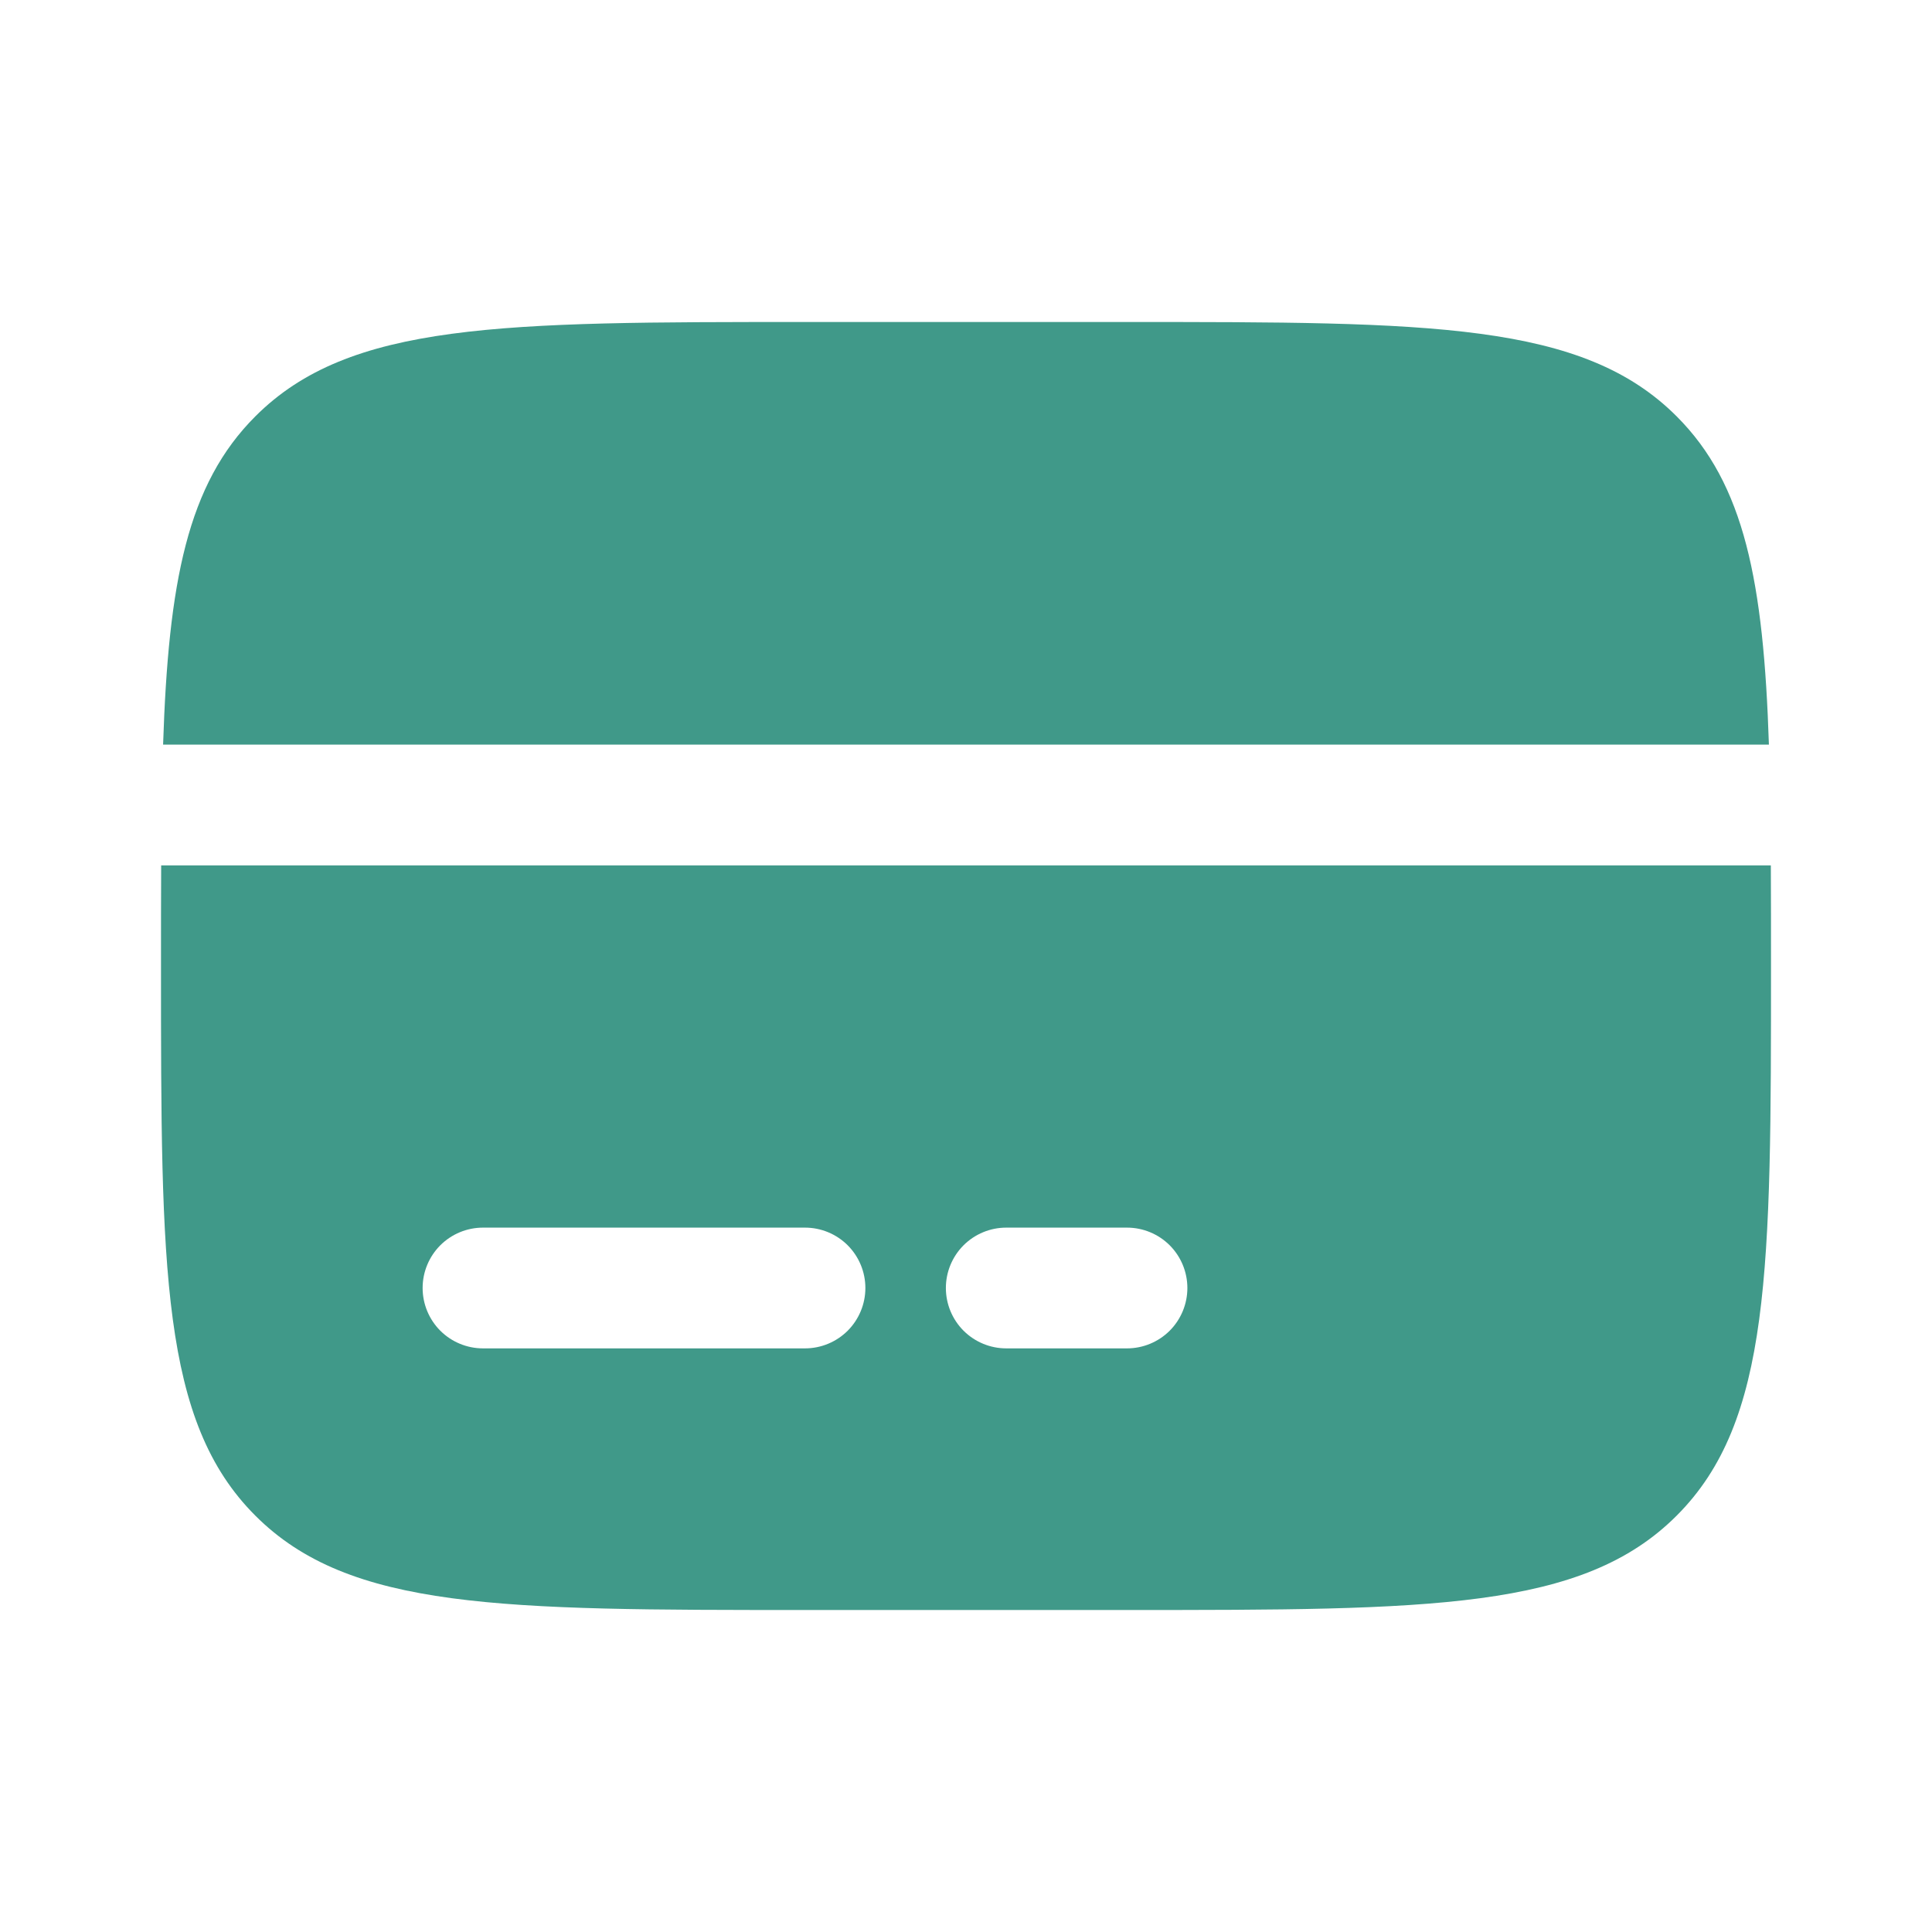 <svg width="48" height="48" viewBox="0 0 48 48" fill="none" xmlns="http://www.w3.org/2000/svg">
<path fill-rule="evenodd" clip-rule="evenodd" d="M20 8H28C35.542 8 39.314 8 41.656 10.344C43.344 12.03 43.816 14.458 43.948 18.5H4.052C4.184 14.458 4.656 12.03 6.344 10.344C8.686 8 12.458 8 20 8ZM28 40H20C12.458 40 8.686 40 6.344 37.656C4 35.314 4 31.542 4 24C4 23.116 4 22.284 4.004 21.5H43.996C44 22.284 44 23.116 44 24C44 31.542 44 35.314 41.656 37.656C39.314 40 35.542 40 28 40ZM12 30.5C11.602 30.5 11.221 30.658 10.939 30.939C10.658 31.221 10.5 31.602 10.5 32C10.5 32.398 10.658 32.779 10.939 33.061C11.221 33.342 11.602 33.5 12 33.5H20C20.398 33.5 20.779 33.342 21.061 33.061C21.342 32.779 21.5 32.398 21.5 32C21.5 31.602 21.342 31.221 21.061 30.939C20.779 30.658 20.398 30.5 20 30.5H12ZM25 30.5C24.602 30.5 24.221 30.658 23.939 30.939C23.658 31.221 23.5 31.602 23.5 32C23.5 32.398 23.658 32.779 23.939 33.061C24.221 33.342 24.602 33.5 25 33.5H28C28.398 33.5 28.779 33.342 29.061 33.061C29.342 32.779 29.5 32.398 29.5 32C29.5 31.602 29.342 31.221 29.061 30.939C28.779 30.658 28.398 30.5 28 30.5H25Z" fill="#409989"/>
</svg>
